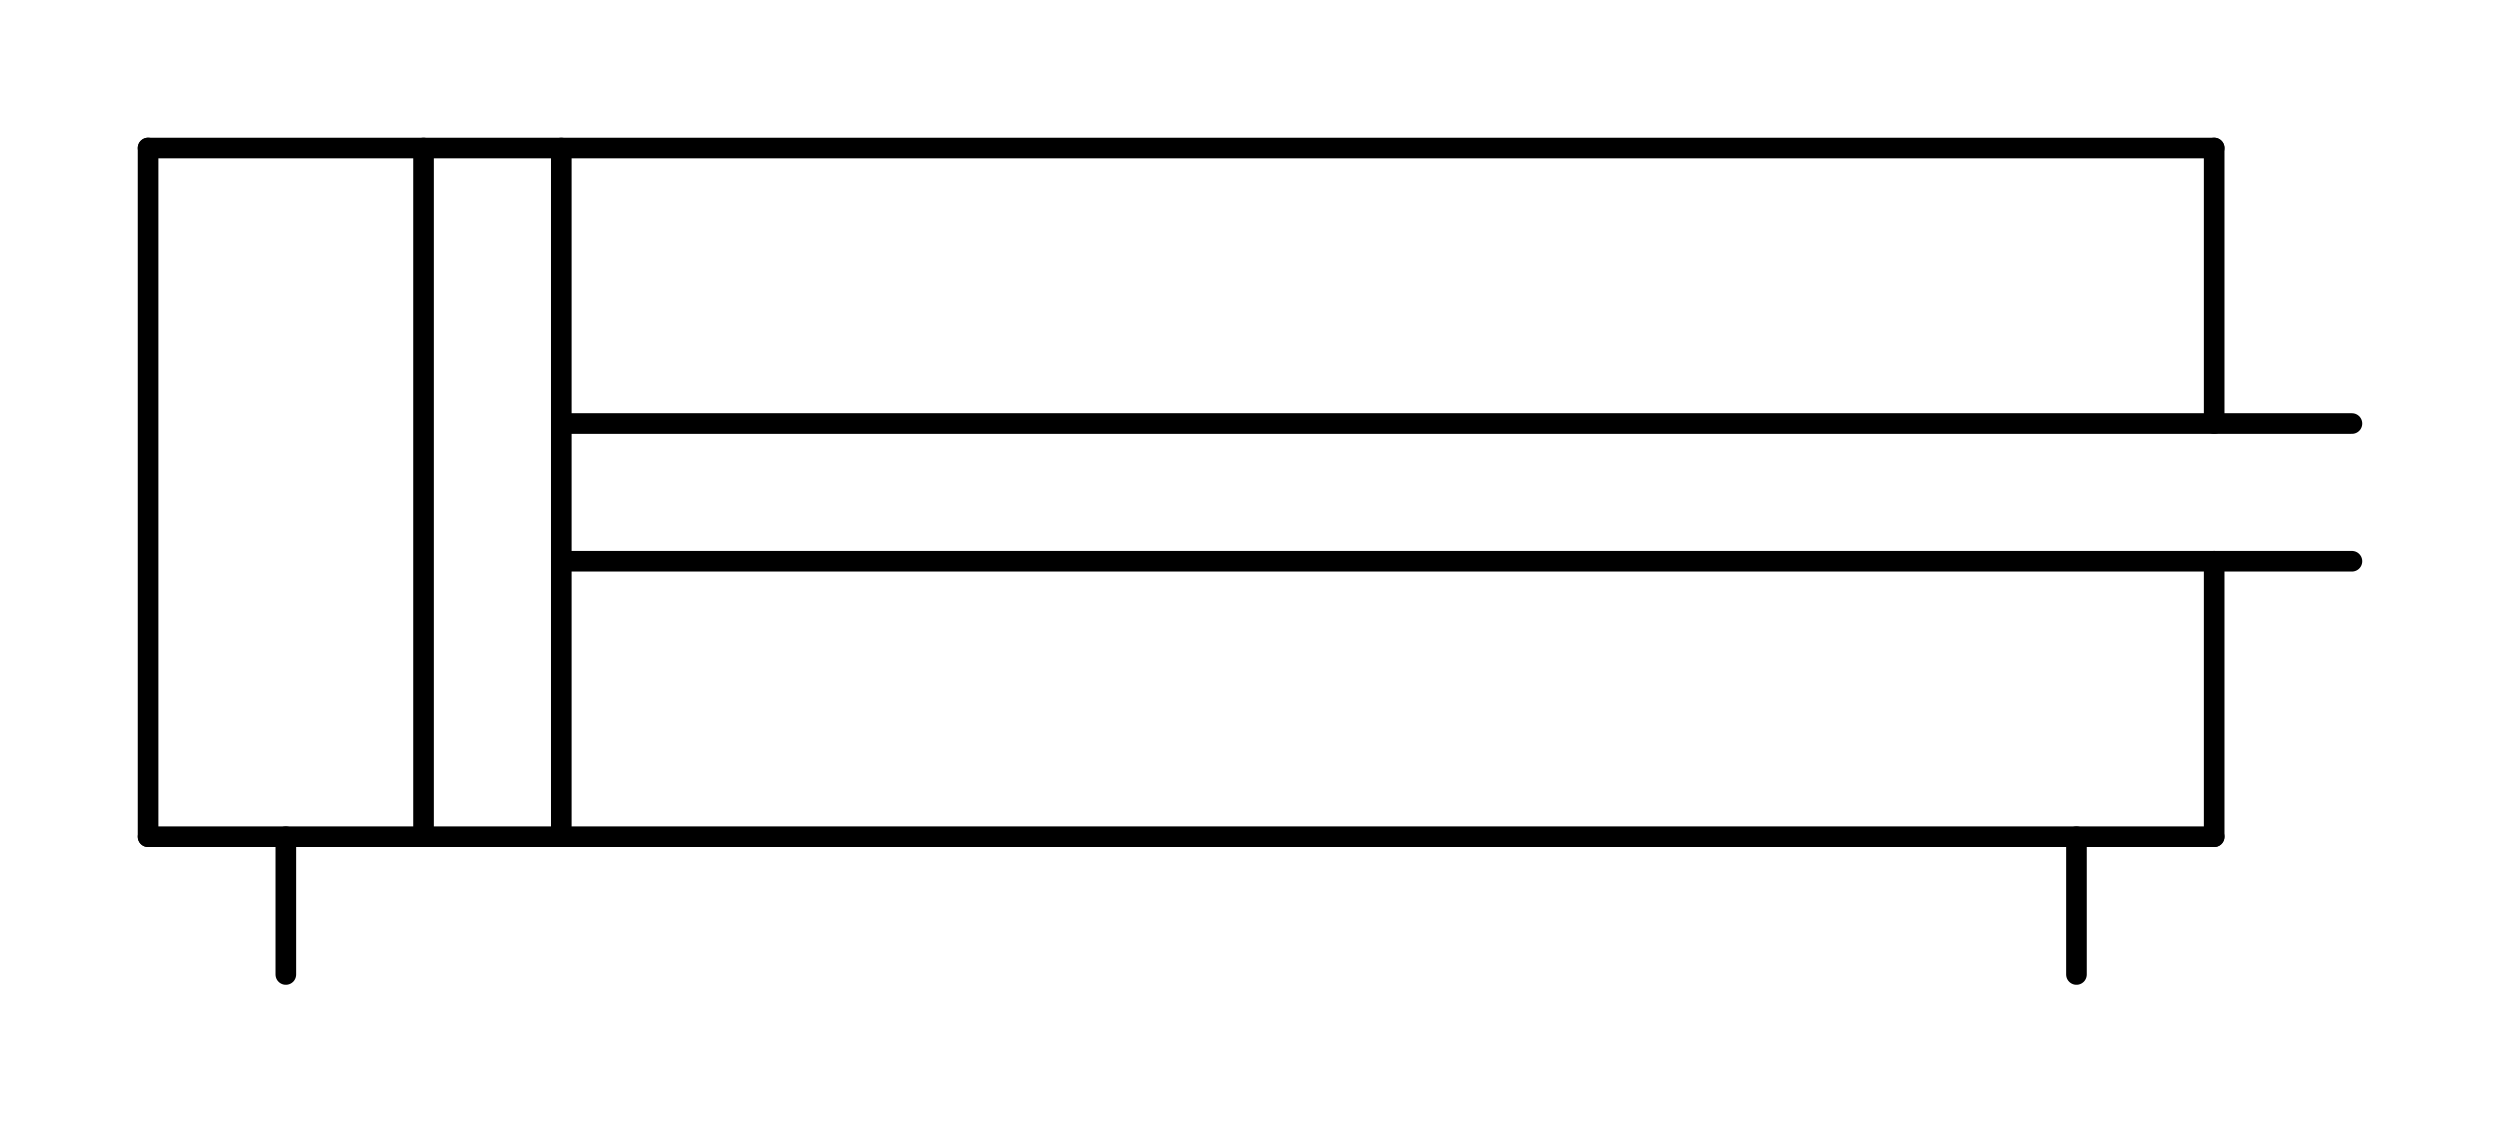 <?xml version="1.0" encoding="UTF-8" standalone="no"?>
<!-- Created with Inkscape (http://www.inkscape.org/) -->
<svg
   xmlns:dc="http://purl.org/dc/elements/1.1/"
   xmlns:cc="http://web.resource.org/cc/"
   xmlns:rdf="http://www.w3.org/1999/02/22-rdf-syntax-ns#"
   xmlns:svg="http://www.w3.org/2000/svg"
   xmlns="http://www.w3.org/2000/svg"
   xmlns:sodipodi="http://sodipodi.sourceforge.net/DTD/sodipodi-0.dtd"
   xmlns:inkscape="http://www.inkscape.org/namespaces/inkscape"
   width="465.48"
   height="209.01"
   id="svg11769"
   sodipodi:version="0.32"
   inkscape:version="0.45.1"
   version="1.0"
   sodipodi:docbase="D:\Documents and Settings\kamarton\Desktop"
   sodipodi:docname="Double acting cylinder (symbol,ISO1219).svg"
   inkscape:output_extension="org.inkscape.output.svg.inkscape">
  <defs
     id="defs11771" />
  <sodipodi:namedview
     id="base"
     pagecolor="#ffffff"
     bordercolor="#666666"
     borderopacity="1.0"
     gridtolerance="10000"
     guidetolerance="10"
     objecttolerance="10"
     inkscape:pageopacity="0.0"
     inkscape:pageshadow="2"
     inkscape:zoom="1.4608576"
     inkscape:cx="232.74001"
     inkscape:cy="104.505"
     inkscape:document-units="px"
     inkscape:current-layer="layer1"
     inkscape:window-width="748"
     inkscape:window-height="579"
     inkscape:window-x="154"
     inkscape:window-y="154" />
  <g
     inkscape:label="Layer 1"
     inkscape:groupmode="layer"
     id="layer1"
     transform="translate(-35.831,-385)">
    <path
       d="M 63.401,412.56 L 63.401,540.79"
       id="path130"
       style="fill:none;stroke:#000000;stroke-width:3.84;stroke-linecap:round" />
    <path
       d="M 114.691,412.56 L 114.691,540.79"
       id="path132"
       style="fill:none;stroke:#000000;stroke-width:3.84;stroke-linecap:round" />
    <path
       d="M 140.341,412.56 L 140.341,540.79"
       id="path134"
       style="fill:none;stroke:#000000;stroke-width:3.84;stroke-linecap:round" />
    <path
       d="M 63.401,540.79 L 448.091,540.79"
       id="path136"
       style="fill:none;stroke:#000000;stroke-width:3.84;stroke-linecap:round" />
    <path
       d="M 448.091,540.79 L 448.091,489.5"
       id="path138"
       style="fill:none;stroke:#000000;stroke-width:3.84;stroke-linecap:round" />
    <path
       d="M 448.091,463.86 L 448.091,412.56"
       id="path140"
       style="fill:none;stroke:#000000;stroke-width:3.84;stroke-linecap:round" />
    <path
       d="M 448.091,412.56 L 63.401,412.56"
       id="path142"
       style="fill:none;stroke:#000000;stroke-width:3.84;stroke-linecap:round" />
    <path
       d="M 140.341,489.5 L 473.741,489.5"
       id="path144"
       style="fill:none;stroke:#000000;stroke-width:3.84;stroke-linecap:round" />
    <path
       d="M 140.341,463.86 L 473.741,463.86"
       id="path146"
       style="fill:none;stroke:#000000;stroke-width:3.84;stroke-linecap:round" />
    <path
       d="M 89.051,540.79 L 89.051,566.44"
       id="path148"
       style="fill:none;stroke:#000000;stroke-width:3.84;stroke-linecap:round" />
    <path
       d="M 422.451,540.79 L 422.451,566.44"
       id="path150"
       style="fill:none;stroke:#000000;stroke-width:3.84;stroke-linecap:round" />
  </g>
</svg>
